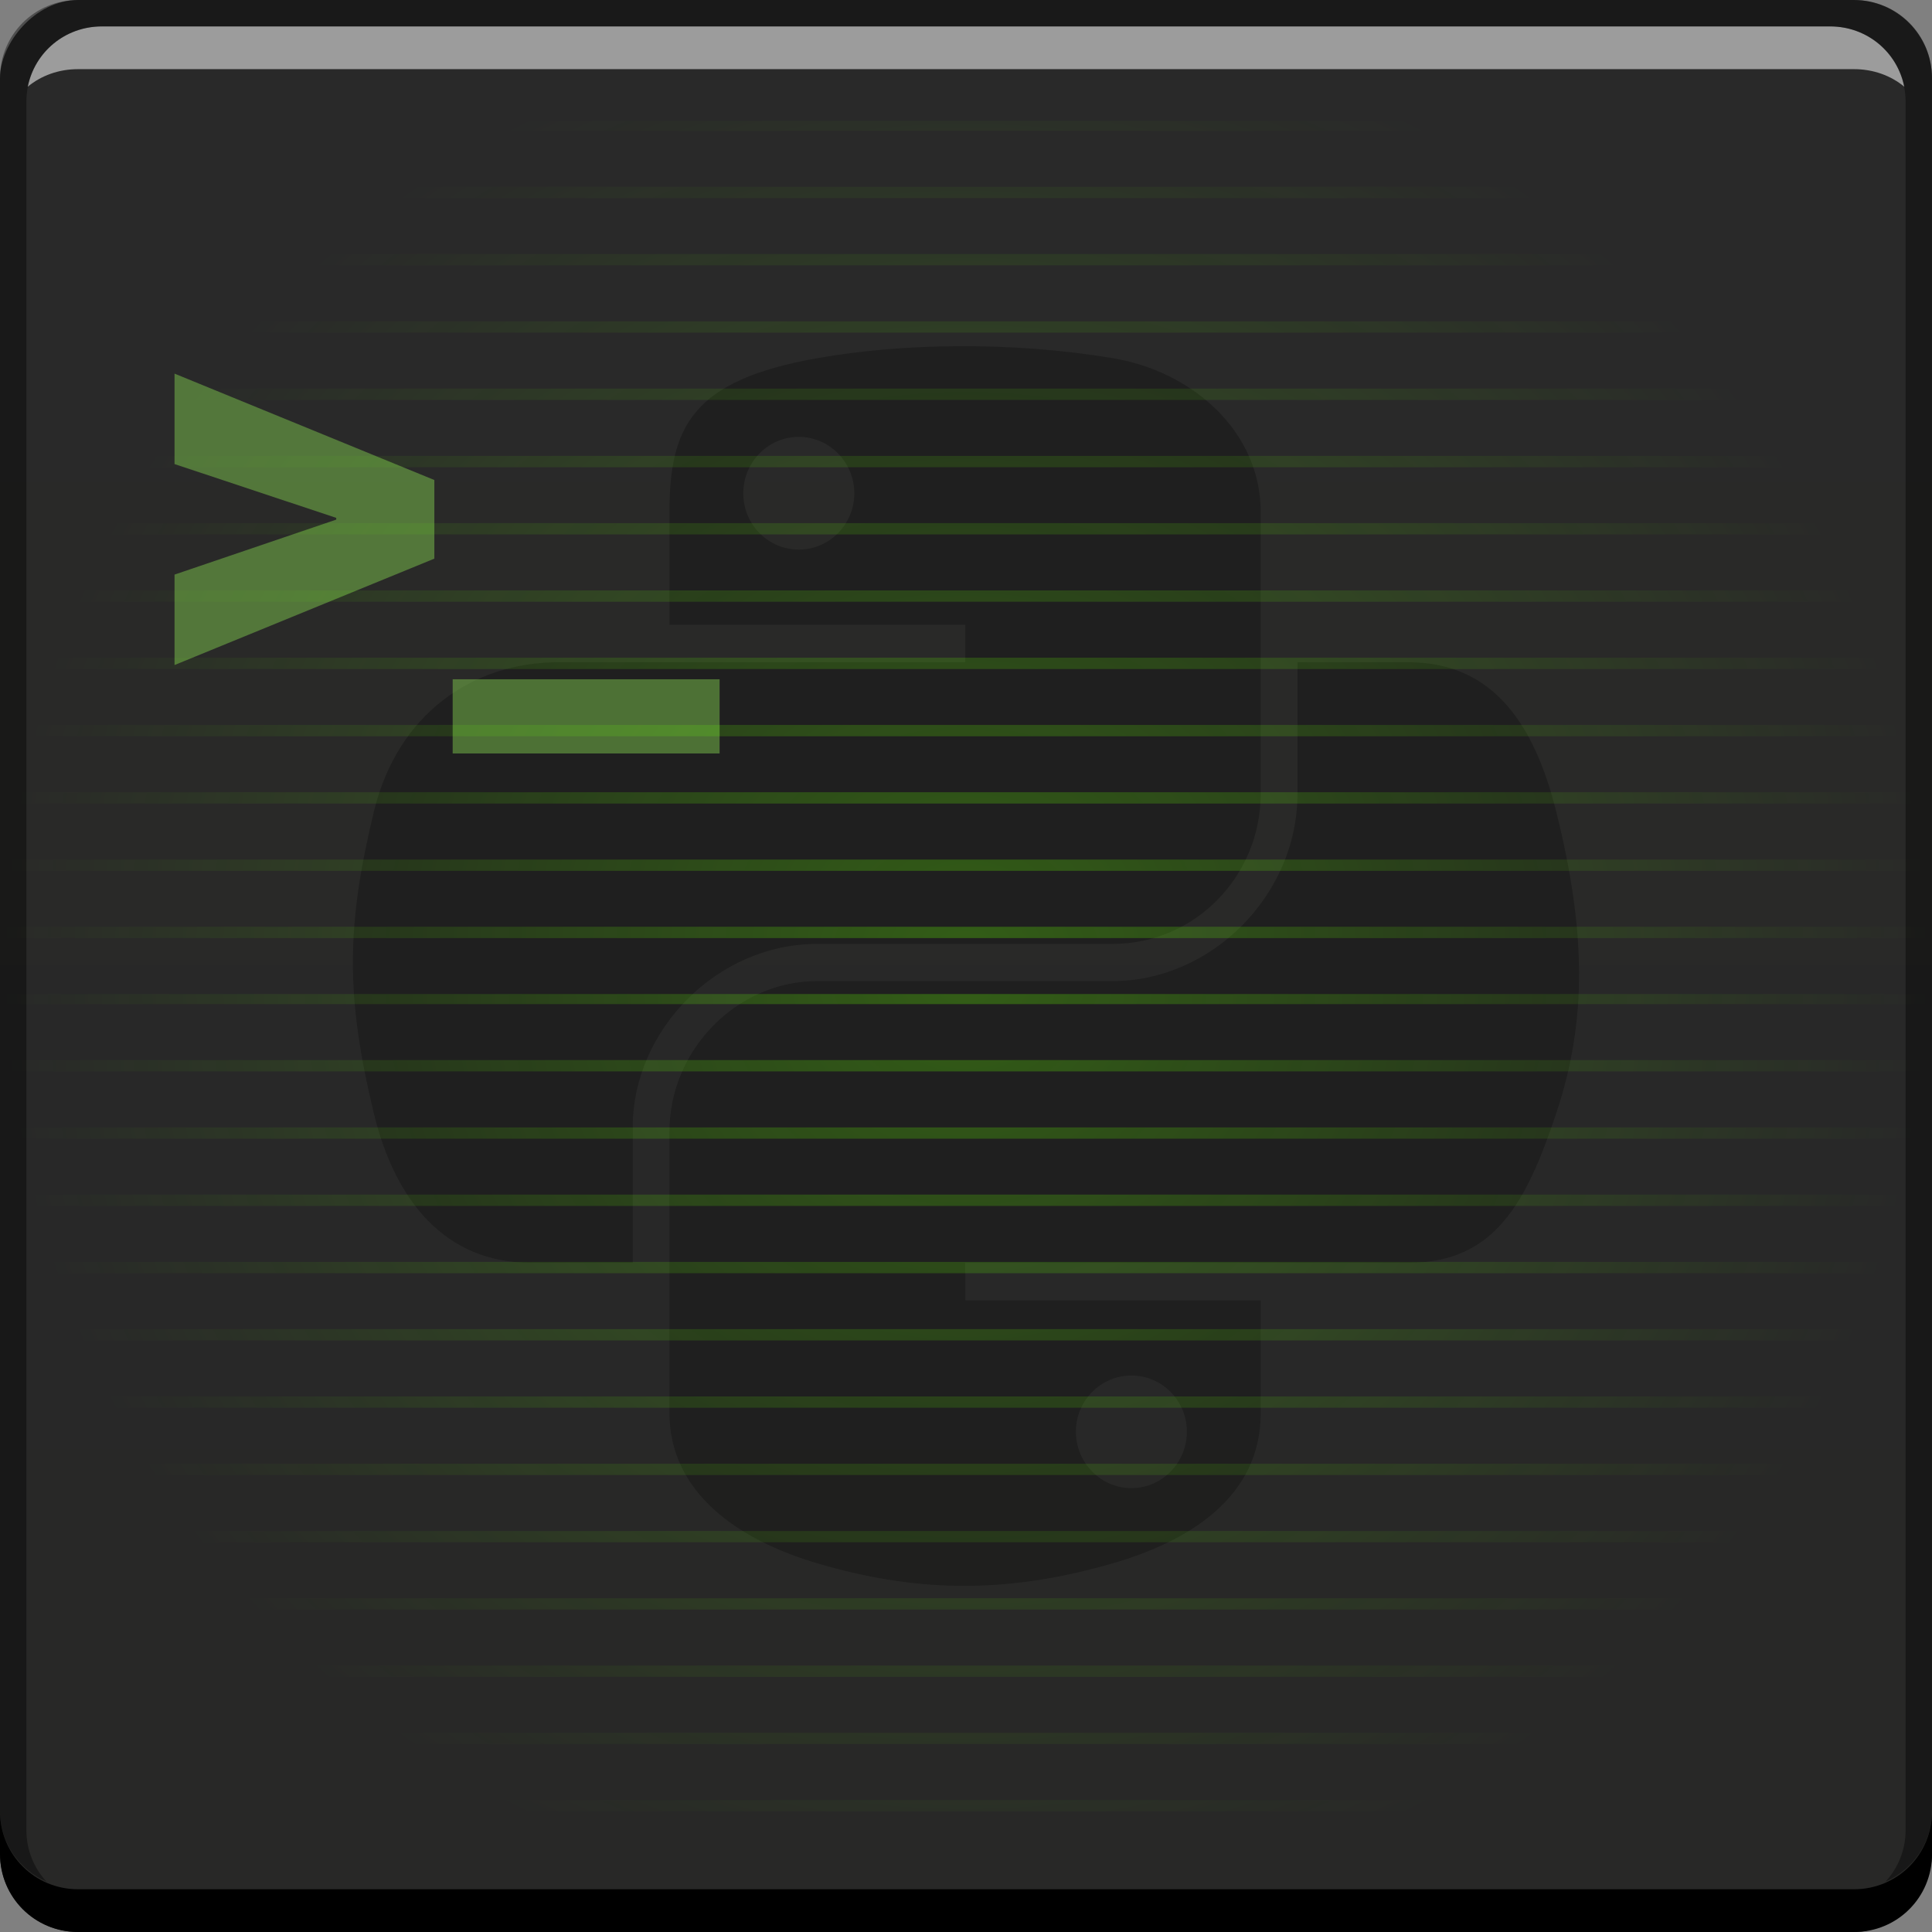 <svg xmlns="http://www.w3.org/2000/svg" xmlns:svg="http://www.w3.org/2000/svg" xmlns:xlink="http://www.w3.org/1999/xlink" id="svg5453" width="48" height="48" version="1.1"><rect width="100%" height="100%" fill="#808080" stroke="none"/><defs id="defs5455"><linearGradient id="linearGradient2988" x1="412.448" x2="412.448" y1="-547.788" y2="-499.771" gradientUnits="userSpaceOnUse" xlink:href="#linearGradient1373"/><linearGradient id="linearGradient1373"><stop id="stop1375" offset="0" stop-color="#282827" stop-opacity="1"/><stop id="stop1377" offset="1" stop-color="#292929" stop-opacity="1"/></linearGradient><linearGradient id="linearGradient4230"><stop id="stop4232" offset="0" stop-color="#6f0" stop-opacity=".28"/><stop id="stop4234" offset="1" stop-color="#6f0" stop-opacity="0"/></linearGradient><radialGradient id="radialGradient4236" cx="24" cy="24" r="24" fx="24" fy="24" gradientTransform="matrix(1,0,0,0.99,384.571,500.048)" gradientUnits="userSpaceOnUse" xlink:href="#linearGradient4230"/></defs><g id="layer1" transform="translate(-384.571,-499.798)"><rect id="rect2991-1-7" width="48" height="48" x="384.571" y="-547.798" fill="url(#linearGradient2988)" fill-opacity="1" stroke="none" ry="1.945" transform="scale(1,-1)"/><path id="rect846" fill="#000" fill-opacity="1" stroke="none" d="m 384.571,544.798 0,1.062 c 0,1.077 0.86,1.938 1.938,1.938 l 44.125,0 c 1.077,0 1.938,-0.86 1.938,-1.938 l 0,-1.062 c 0,1.077 -0.86,1.938 -1.938,1.938 l -44.125,0 C 385.432,546.735 384.571,545.875 384.571,544.798 Z"/><path id="path7515" fill="#fff" fill-opacity=".537" stroke="none" d="m 387.103,500.454 c -0.917,0 -1.671,0.639 -1.844,1.5 0.336,-0.28 0.775,-0.438 1.25,-0.438 l 44.125,0 c 0.475,0 0.914,0.158 1.25,0.438 -0.173,-0.861 -0.927,-1.5 -1.844,-1.5 L 387.103,500.454 Z"/><path id="rect4280" fill="#000" fill-opacity=".392" stroke="none" d="m 386.509,499.798 c -1.077,0 -1.938,0.86 -1.938,1.938 l 0,43.062 c 0,0.793 0.48,1.449 1.156,1.75 -0.309,-0.333 -0.5,-0.782 -0.5,-1.281 l 0,-42.938 c 0,-1.048 0.827,-1.875 1.875,-1.875 l 42.938,0 c 1.048,0 1.875,0.827 1.875,1.875 l 0,42.938 c 0,0.499 -0.191,0.948 -0.5,1.281 0.676,-0.301 1.156,-0.957 1.156,-1.75 l 0,-43.062 c 0,-1.077 -0.86,-1.938 -1.938,-1.938 L 386.509,499.798 Z"/><path id="path4149" fill="#000" fill-opacity=".235" d="M 23.818 8.6 C 22.562 8.606 21.362 8.712 20.307 8.898 C 17.197 9.448 16.633 10.598 16.633 12.719 L 16.633 15.521 L 23.982 15.521 L 23.982 16.453 L 16.633 16.453 L 13.877 16.453 C 11.741 16.453 9.87 17.738 9.285 20.18 C 8.61 22.979 8.581 24.724 9.285 27.646 C 9.807 29.822 11.054 31.373 13.189 31.373 L 15.719 31.373 L 15.719 28.014 C 15.719 25.588 17.815 23.451 20.307 23.451 L 27.646 23.451 C 29.69 23.451 31.322 21.769 31.322 19.717 L 31.322 12.719 C 31.322 10.727 29.641 9.231 27.646 8.898 C 26.384 8.688 25.075 8.594 23.818 8.6 z M 19.846 10.854 C 20.605 10.854 21.225 11.483 21.225 12.258 C 21.225 13.03 20.605 13.654 19.846 13.654 C 19.084 13.654 18.467 13.03 18.467 12.258 C 18.467 11.483 19.084 10.854 19.846 10.854 z M 32.236 16.453 L 32.236 19.717 C 32.236 22.246 30.092 24.375 27.646 24.375 L 20.307 24.375 C 18.296 24.375 16.633 26.096 16.633 28.109 L 16.633 35.105 C 16.633 37.097 18.364 38.269 20.307 38.84 C 22.633 39.524 24.864 39.647 27.646 38.84 C 29.496 38.304 31.322 37.226 31.322 35.105 L 31.322 32.307 L 23.982 32.307 L 23.982 31.373 L 31.322 31.373 L 34.994 31.373 C 37.13 31.373 37.925 29.882 38.668 27.646 C 39.435 25.345 39.402 23.132 38.668 20.18 C 38.14 18.054 37.132 16.453 34.994 16.453 L 32.236 16.453 z M 28.109 34.174 C 28.871 34.174 29.488 34.797 29.488 35.568 C 29.488 36.343 28.871 36.973 28.109 36.973 C 27.35 36.973 26.73 36.343 26.73 35.568 C 26.73 34.797 27.35 34.174 28.109 34.174 z" transform="translate(384.571,499.798)"/><g id="text858" fill="#83cf4f" fill-opacity=".471" stroke="none" font-family="Roboto" font-size="40" font-stretch="normal" font-style="normal" font-variant="normal" font-weight="normal" letter-spacing="0" transform="matrix(0.376,0,0,0.376,381.136,510)" word-spacing="0" style="line-height:125%;-inkscape-font-specification:Roboto"><path id="path863" fill="#83cf4f" fill-opacity=".471" d="m 31.352,7.203 0,-0.117 -10.684,-3.555 0,-5.977 17.168,7.031 0,5.195 -17.168,7.031 0,-5.977 10.684,-3.633 z"/><path id="path865" fill="#83cf4f" fill-opacity=".471" d="m 56.684,22.652 -17.637,0 0,-4.902 17.637,0 0,4.902 z"/></g><path id="path4223" fill="url(#radialGradient4236)" fill-opacity="1" stroke="none" d="m 384.603,502.798 c -0.024,0.085 -0.029,0.158 -0.031,0.25 l 48,0 c -0.003,-0.092 -0.008,-0.165 -0.031,-0.25 l -47.938,0 z m -0.031,1.641 0,0.281 48,0 0,-0.281 -48,0 z m 0,1.67 0,0.281 48,0 0,-0.281 -48,0 z m 0,1.672 0,0.281 48,0 0,-0.281 -48,0 z m 0,1.672 0,0.281 48,0 0,-0.281 -48,0 z m 0,1.672 0,0.281 48,0 0,-0.281 -48,0 z m 0,1.67 0,0.281 48,0 0,-0.281 -48,0 z m 0,1.672 0,0.281 48,0 0,-0.281 -48,0 z m 0,1.672 0,0.281 48,0 0,-0.281 -48,0 z m 0,1.67 0,0.281 48,0 0,-0.281 -48,0 z m 0,1.672 0,0.281 48,0 0,-0.281 -48,0 z m 0,1.672 0,0.281 48,0 0,-0.281 -48,0 z m 0,1.67 0,0.281 48,0 0,-0.281 -48,0 z m 0,1.672 0,0.25 48,0 0,-0.25 -48,0 z m 0,1.641 0,0.281 48,0 0,-0.281 -48,0 z m 0,1.672 0,0.281 48,0 0,-0.281 -48,0 z m 0,1.67 0,0.281 48,0 0,-0.281 -48,0 z m 0,1.672 0,0.281 48,0 0,-0.281 -48,0 z m 0,1.67 0,0.281 48,0 0,-0.281 -48,0 z m 0,1.672 0,0.281 48,0 0,-0.281 -48,0 z m 0,1.672 0,0.281 48,0 0,-0.281 -48,0 z m 0,1.672 0,0.279 48,0 0,-0.279 -48,0 z m 0,1.67 0,0.281 48,0 0,-0.281 -48,0 z m 0,1.672 0,0.281 48,0 0,-0.281 -48,0 z m 0,1.67 0,0.281 48,0 0,-0.281 -48,0 z m 0,1.672 0,0.031 c 0,0.086 0.013,0.17 0.031,0.25 l 47.938,0 c 0.018,-0.08 0.031,-0.164 0.031,-0.25 l 0,-0.031 -48,0 z"/></g></svg>